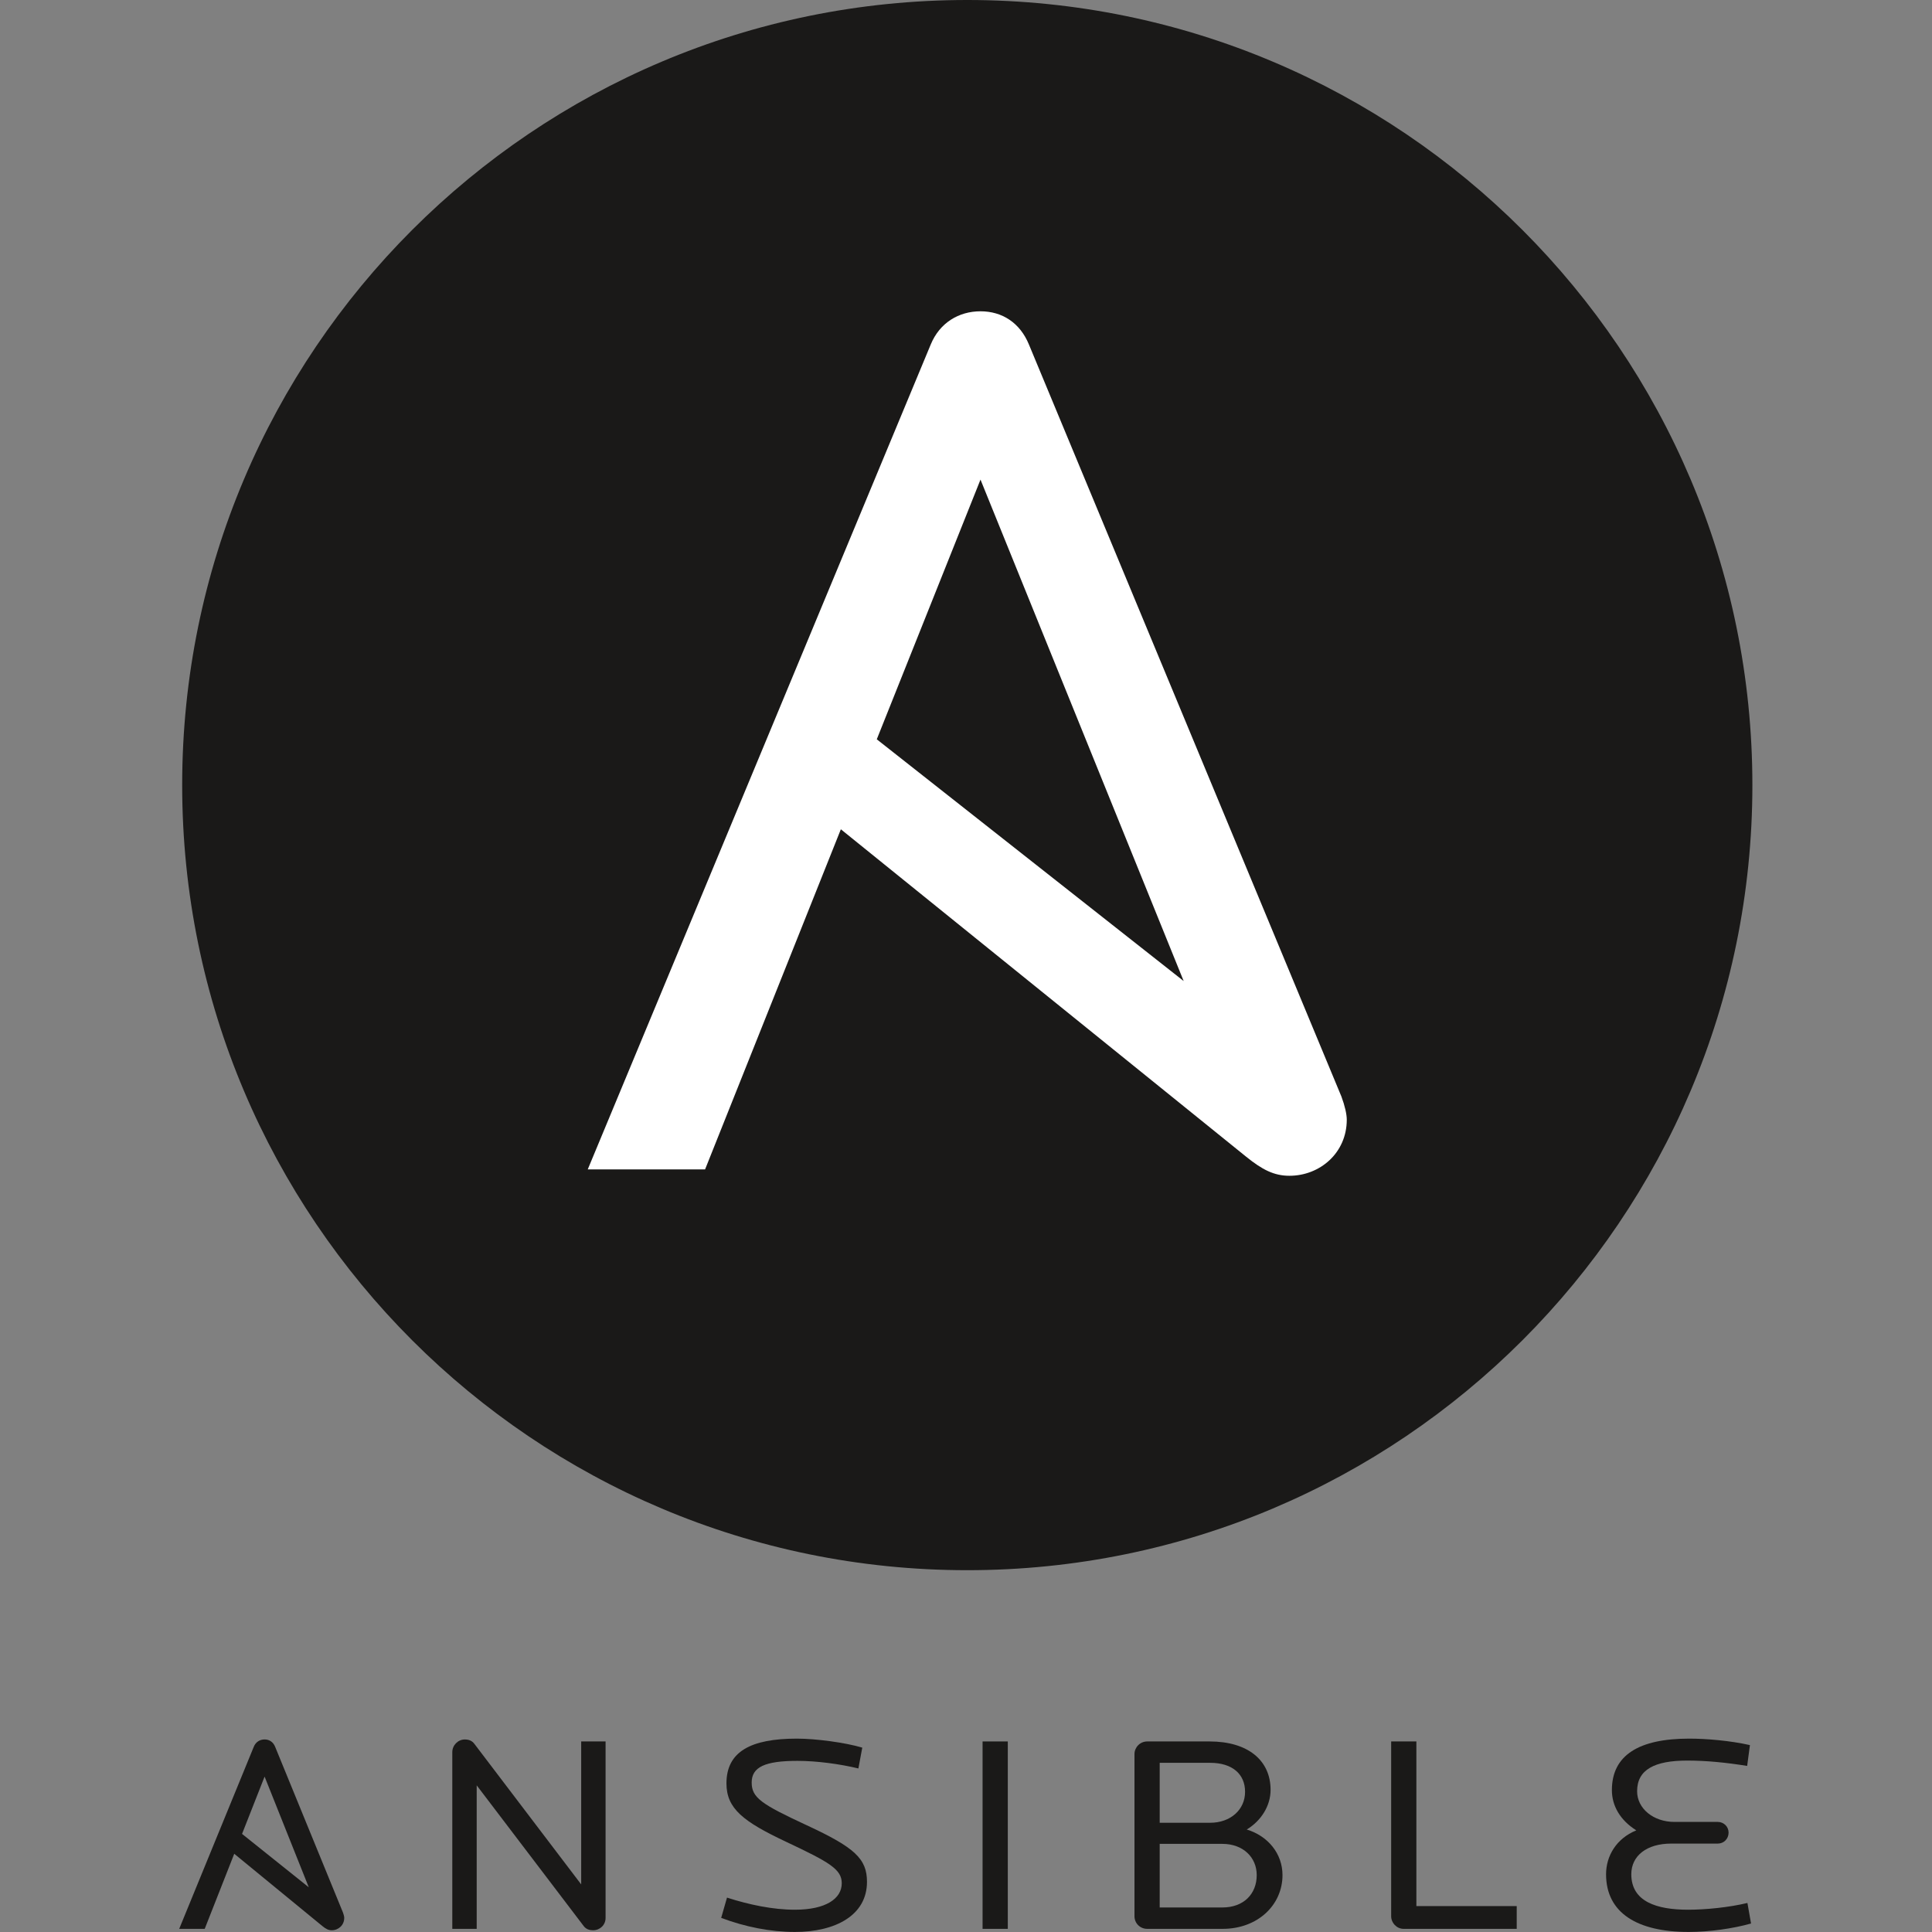 <?xml version="1.0" encoding="utf-8"?>
<svg xmlns="http://www.w3.org/2000/svg" viewBox="0 0 512 512">
  <rect x="0" y="0" width="512" height="512" fill="#808080" stroke="none"/>
  <g transform="matrix(1.631,0,0,1.631,47.061,459.341)">
    <path
      d="M67.517,32.004C66.975,32.004 66.391,31.867 65.985,31.318L48.601,8.456L48.601,31.775L44.637,31.775L44.637,3.061C44.637,1.918 45.583,1.004 46.665,1.004C47.294,1.004 47.836,1.186 48.24,1.735L65.579,24.551L65.579,1.324L69.543,1.324L69.543,29.992C69.543,31.181 68.597,32.004 67.517,32.004"
      style="fill:rgb(26,25,24);" />
  </g>
  <g transform="matrix(1.631,0,0,1.631,47.061,459.341)">
    <path
      d="M100.306,32.278C96.343,32.278 92.199,31.455 88.326,29.992L89.272,26.699C92.83,27.843 96.703,28.666 100.306,28.666C105.306,28.666 107.918,26.882 107.918,24.368C107.918,22.082 105.89,20.939 98.909,17.646C91.929,14.354 89.182,12.252 89.182,8.136C89.182,2.97 93.145,0.866 100.621,0.866C103.729,0.866 108.502,1.507 111.251,2.33L110.62,5.713C107.601,4.982 103.819,4.479 100.711,4.479C95.443,4.479 93.281,5.484 93.281,7.999C93.281,10.468 94.856,11.52 102.242,14.949C110.034,18.561 112.016,20.391 112.016,24.139C112.016,29.581 106.881,32.278 100.306,32.278"
      style="fill:rgb(26,25,24);" />
  </g>
  <g transform="matrix(1.631,0,0,1.631,47.061,459.341)">
    <rect x="130.798" y="1.324" width="4.098" height="30.451" style="fill:rgb(26,25,24);" />
  </g>
  <g transform="matrix(1.631,0,0,1.631,47.061,459.341)">
    <path
      d="M169.758,17.967L159.578,17.967L159.578,28.301L169.758,28.301C173.225,28.301 175.342,26.106 175.342,23.042C175.342,20.161 173.136,17.967 169.758,17.967M167.775,4.798L159.578,4.798L159.578,14.538L167.775,14.538C171.064,14.538 173.45,12.434 173.45,9.508C173.45,6.628 171.378,4.798 167.775,4.798M169.803,31.775L157.553,31.775C156.381,31.775 155.48,30.86 155.48,29.717L155.48,3.381C155.48,2.283 156.381,1.324 157.553,1.324L167.686,1.324C173.901,1.324 177.594,4.387 177.594,9.188C177.594,11.794 176.062,14.217 173.72,15.635C177.189,16.687 179.53,19.567 179.53,23.042C179.53,27.888 175.523,31.775 169.803,31.775"
      style="fill:rgb(26,25,24);" />
  </g>
  <g transform="matrix(1.631,0,0,1.631,47.061,459.341)">
    <path
      d="M199.212,31.775C198.088,31.775 197.187,30.815 197.187,29.718L197.187,1.324L201.284,1.324L201.284,28.072L217.588,28.072L217.588,31.775L199.212,31.775L199.212,31.775Z"
      style="fill:rgb(26,25,24);" />
  </g>
  <g transform="matrix(1.631,0,0,1.631,47.061,459.341)">
    <path
      d="M245.526,32.278C237.149,32.278 232.105,29.169 232.105,22.905C232.105,19.933 233.771,17.098 237.014,15.772C234.402,14.126 233.051,11.794 233.051,9.234C233.051,3.565 237.421,0.866 245.617,0.866C248.365,0.866 252.237,1.186 255.481,1.918L255.03,5.301C251.608,4.752 248.409,4.433 245.301,4.433C239.987,4.433 237.149,5.896 237.149,9.417C237.149,12.206 239.762,14.401 243.23,14.401L250.255,14.401C251.246,14.401 252.012,15.178 252.012,16.138C252.012,17.144 251.246,17.921 250.255,17.921L242.69,17.921C238.726,17.921 236.205,19.887 236.205,22.905C236.205,27.34 240.303,28.666 245.437,28.666C248.23,28.666 252.012,28.301 255.074,27.569L255.661,30.906C252.733,31.73 248.904,32.278 245.526,32.278"
      style="fill:rgb(26,25,24);" />
  </g>
  <g transform="matrix(1.631,0,0,1.631,47.061,459.341)">
    <path
      d="M14.138,7.035L21.316,25.019L10.475,16.35L14.138,7.035L14.138,7.035ZM26.889,29.162L15.85,2.188C15.534,1.41 14.904,0.999 14.138,0.999C13.372,0.999 12.697,1.41 12.382,2.188L0.264,31.775L4.408,31.775L9.206,19.577L23.52,31.318C24.096,31.79 24.511,32.004 25.052,32.004C26.133,32.004 27.078,31.181 27.078,29.992C27.078,29.799 27.01,29.493 26.889,29.162L26.889,29.162Z"
      style="fill:rgb(26,25,24);" />
  </g>
  <g transform="matrix(1.631,0,0,1.631,47.061,-0.493)">
    <path
      d="M255.879,127.868C255.879,198.323 198.769,255.433 128.313,255.433C57.863,255.433 0.747,198.323 0.747,127.868C0.747,57.418 57.863,0.302 128.313,0.302C198.769,0.302 255.879,57.418 255.879,127.868"
      style="fill:rgb(26,25,24);" />
  </g>
  <g transform="matrix(1.631,0,0,1.631,47.061,-0.493)">
    <path
      d="M130.46,78.229L163.472,159.705L113.608,120.427L130.46,78.229L130.46,78.229ZM189.105,178.474L138.326,56.272C136.876,52.748 133.978,50.883 130.46,50.883C126.936,50.883 123.826,52.748 122.377,56.272L66.644,190.312L85.709,190.312L107.771,135.047L173.61,188.237C176.258,190.378 178.169,191.346 180.652,191.346C185.626,191.346 189.974,187.617 189.974,182.235C189.974,181.359 189.664,179.969 189.104,178.474L189.105,178.474Z"
      style="fill:rgb(255,255,255);" />
  </g>
</svg>